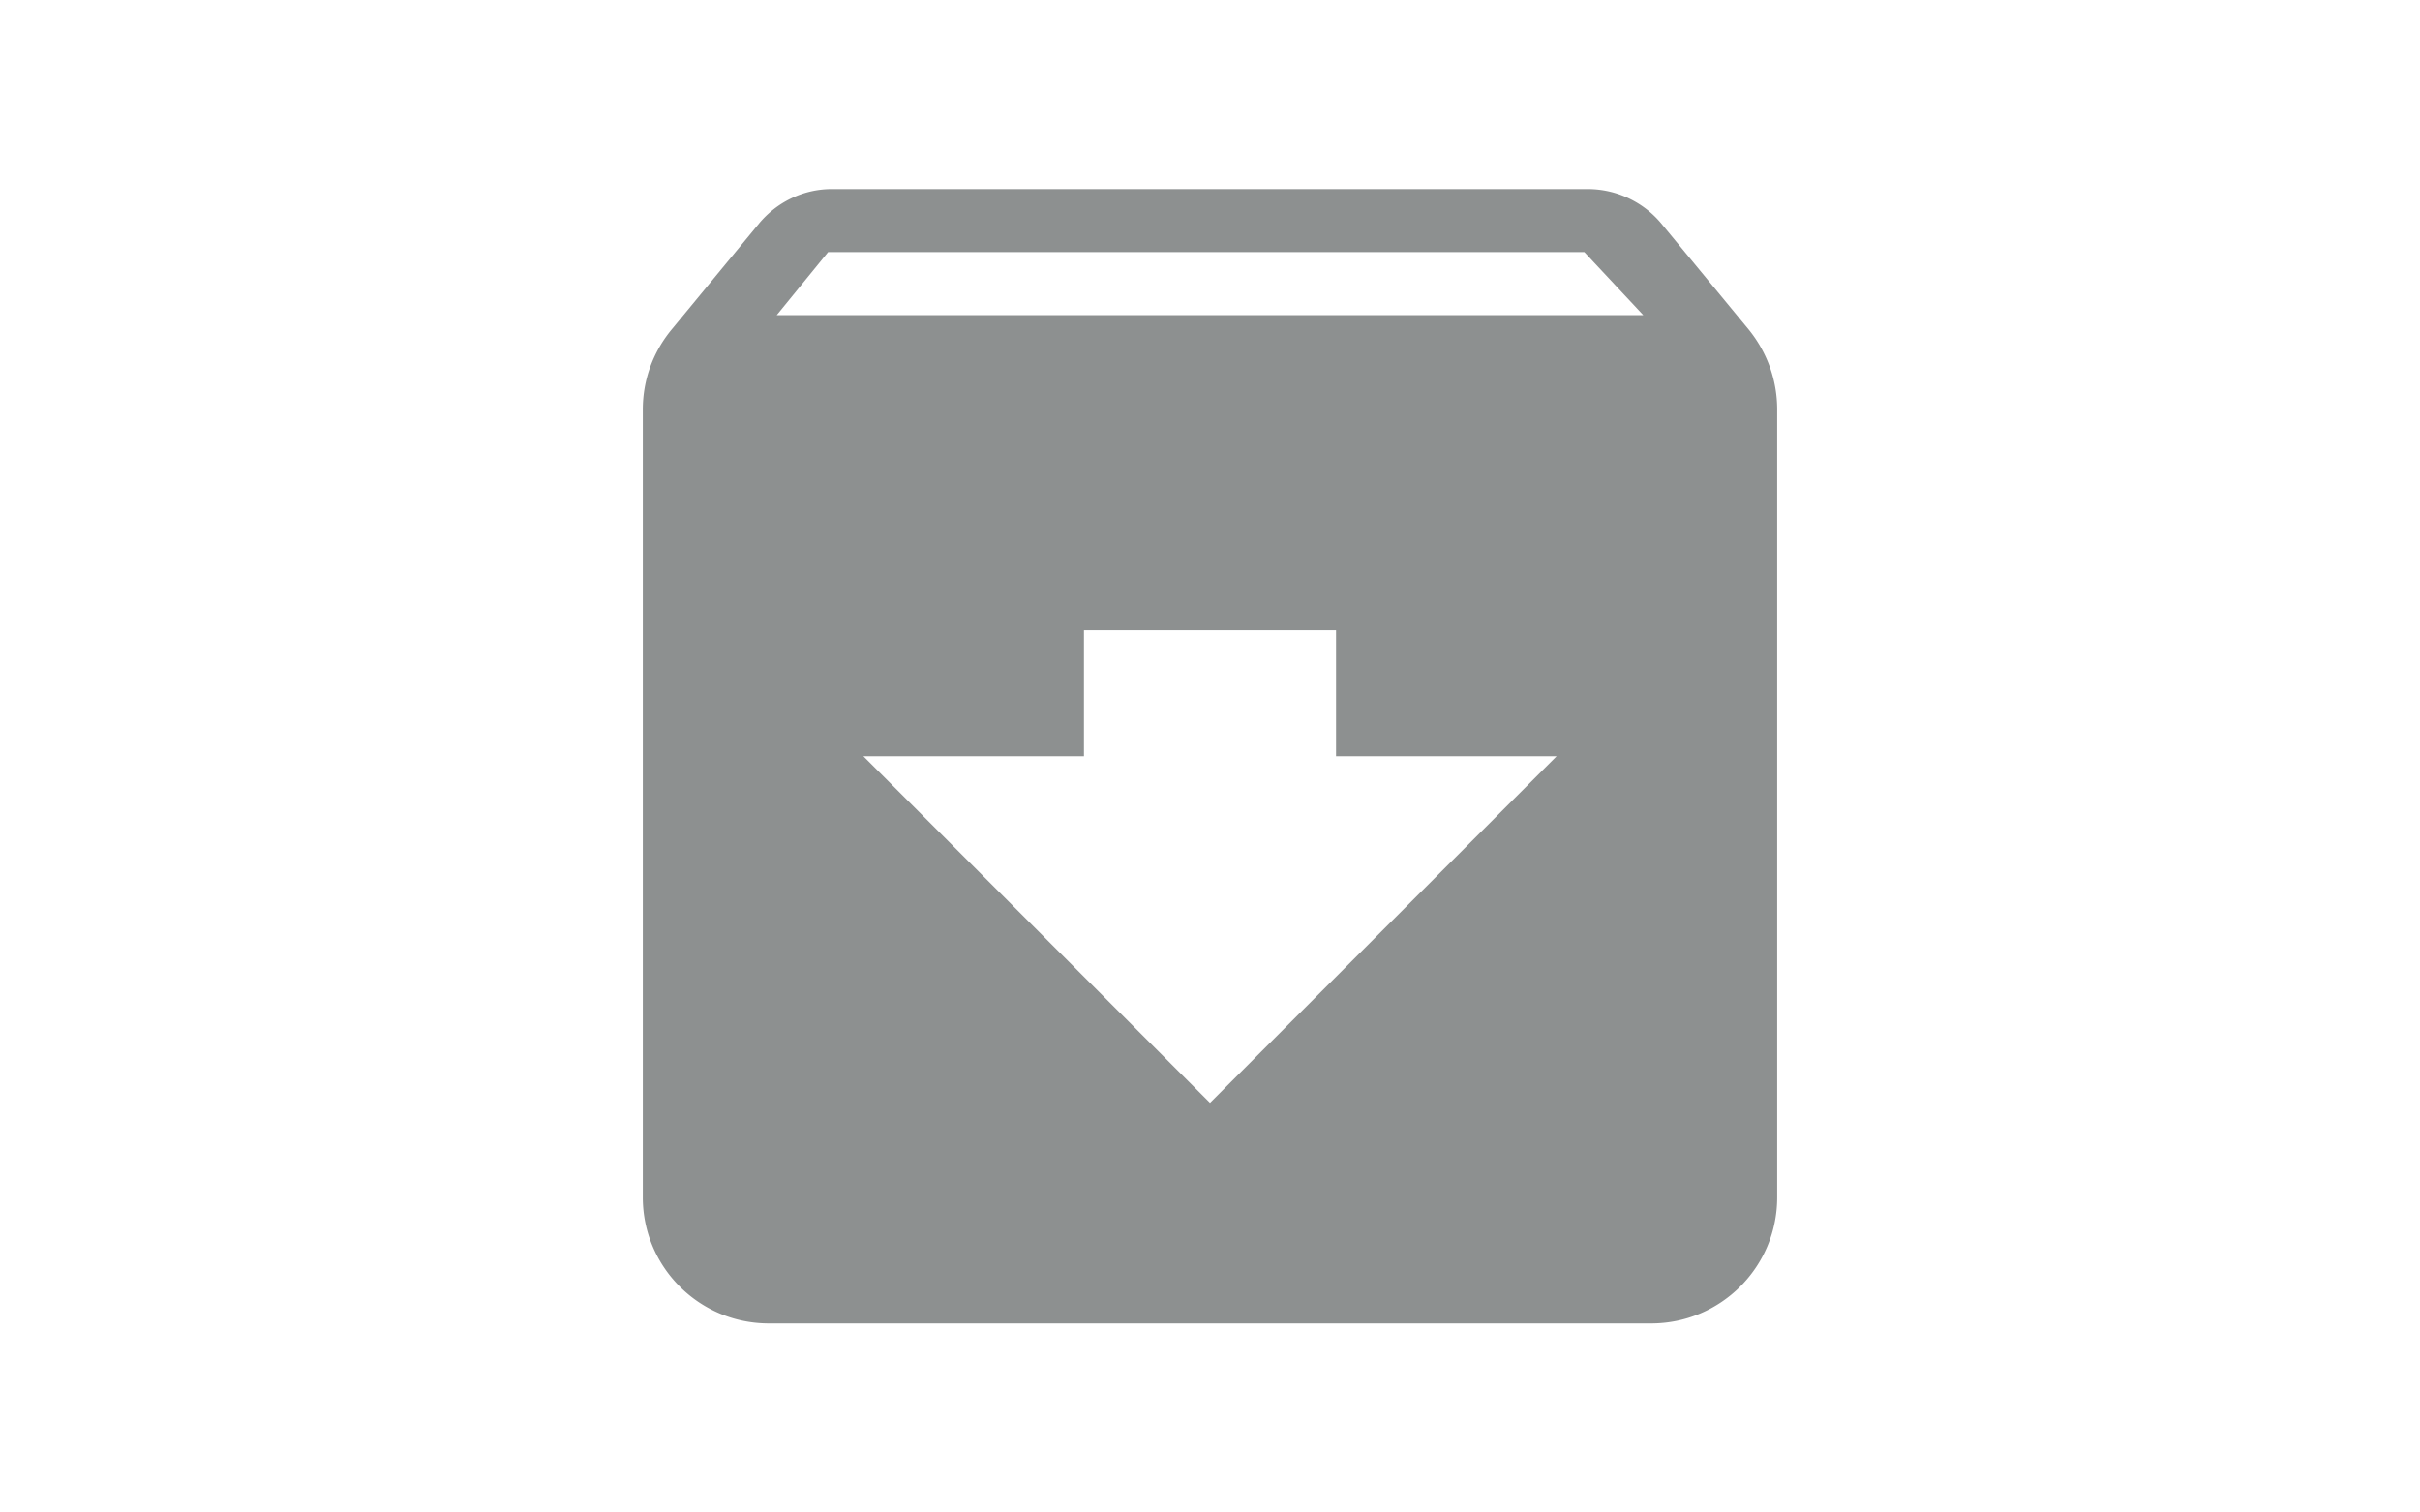 <svg xmlns="http://www.w3.org/2000/svg" wigth='30' height='30' viewBox="0 0 48 48" id="Archive"><path d="m41.09 10.45-2.77-3.36A3.043 3.043 0 0 0 36 6H12c-.93 0-1.76.43-2.31 1.09l-2.77 3.36C6.34 11.15 6 12.03 6 13v25c0 2.21 1.79 4 4 4h28c2.21 0 4-1.79 4-4V13c0-.97-.34-1.85-.91-2.55zM24 35 13 24h7v-4h8v4h7L24 35zM10.25 10l1.63-2h24l1.87 2h-27.5z" fill="#8d9090" class="color000000 svgShape"></path><path fill="none" d="M0 0h48v48H0z"></path></svg>